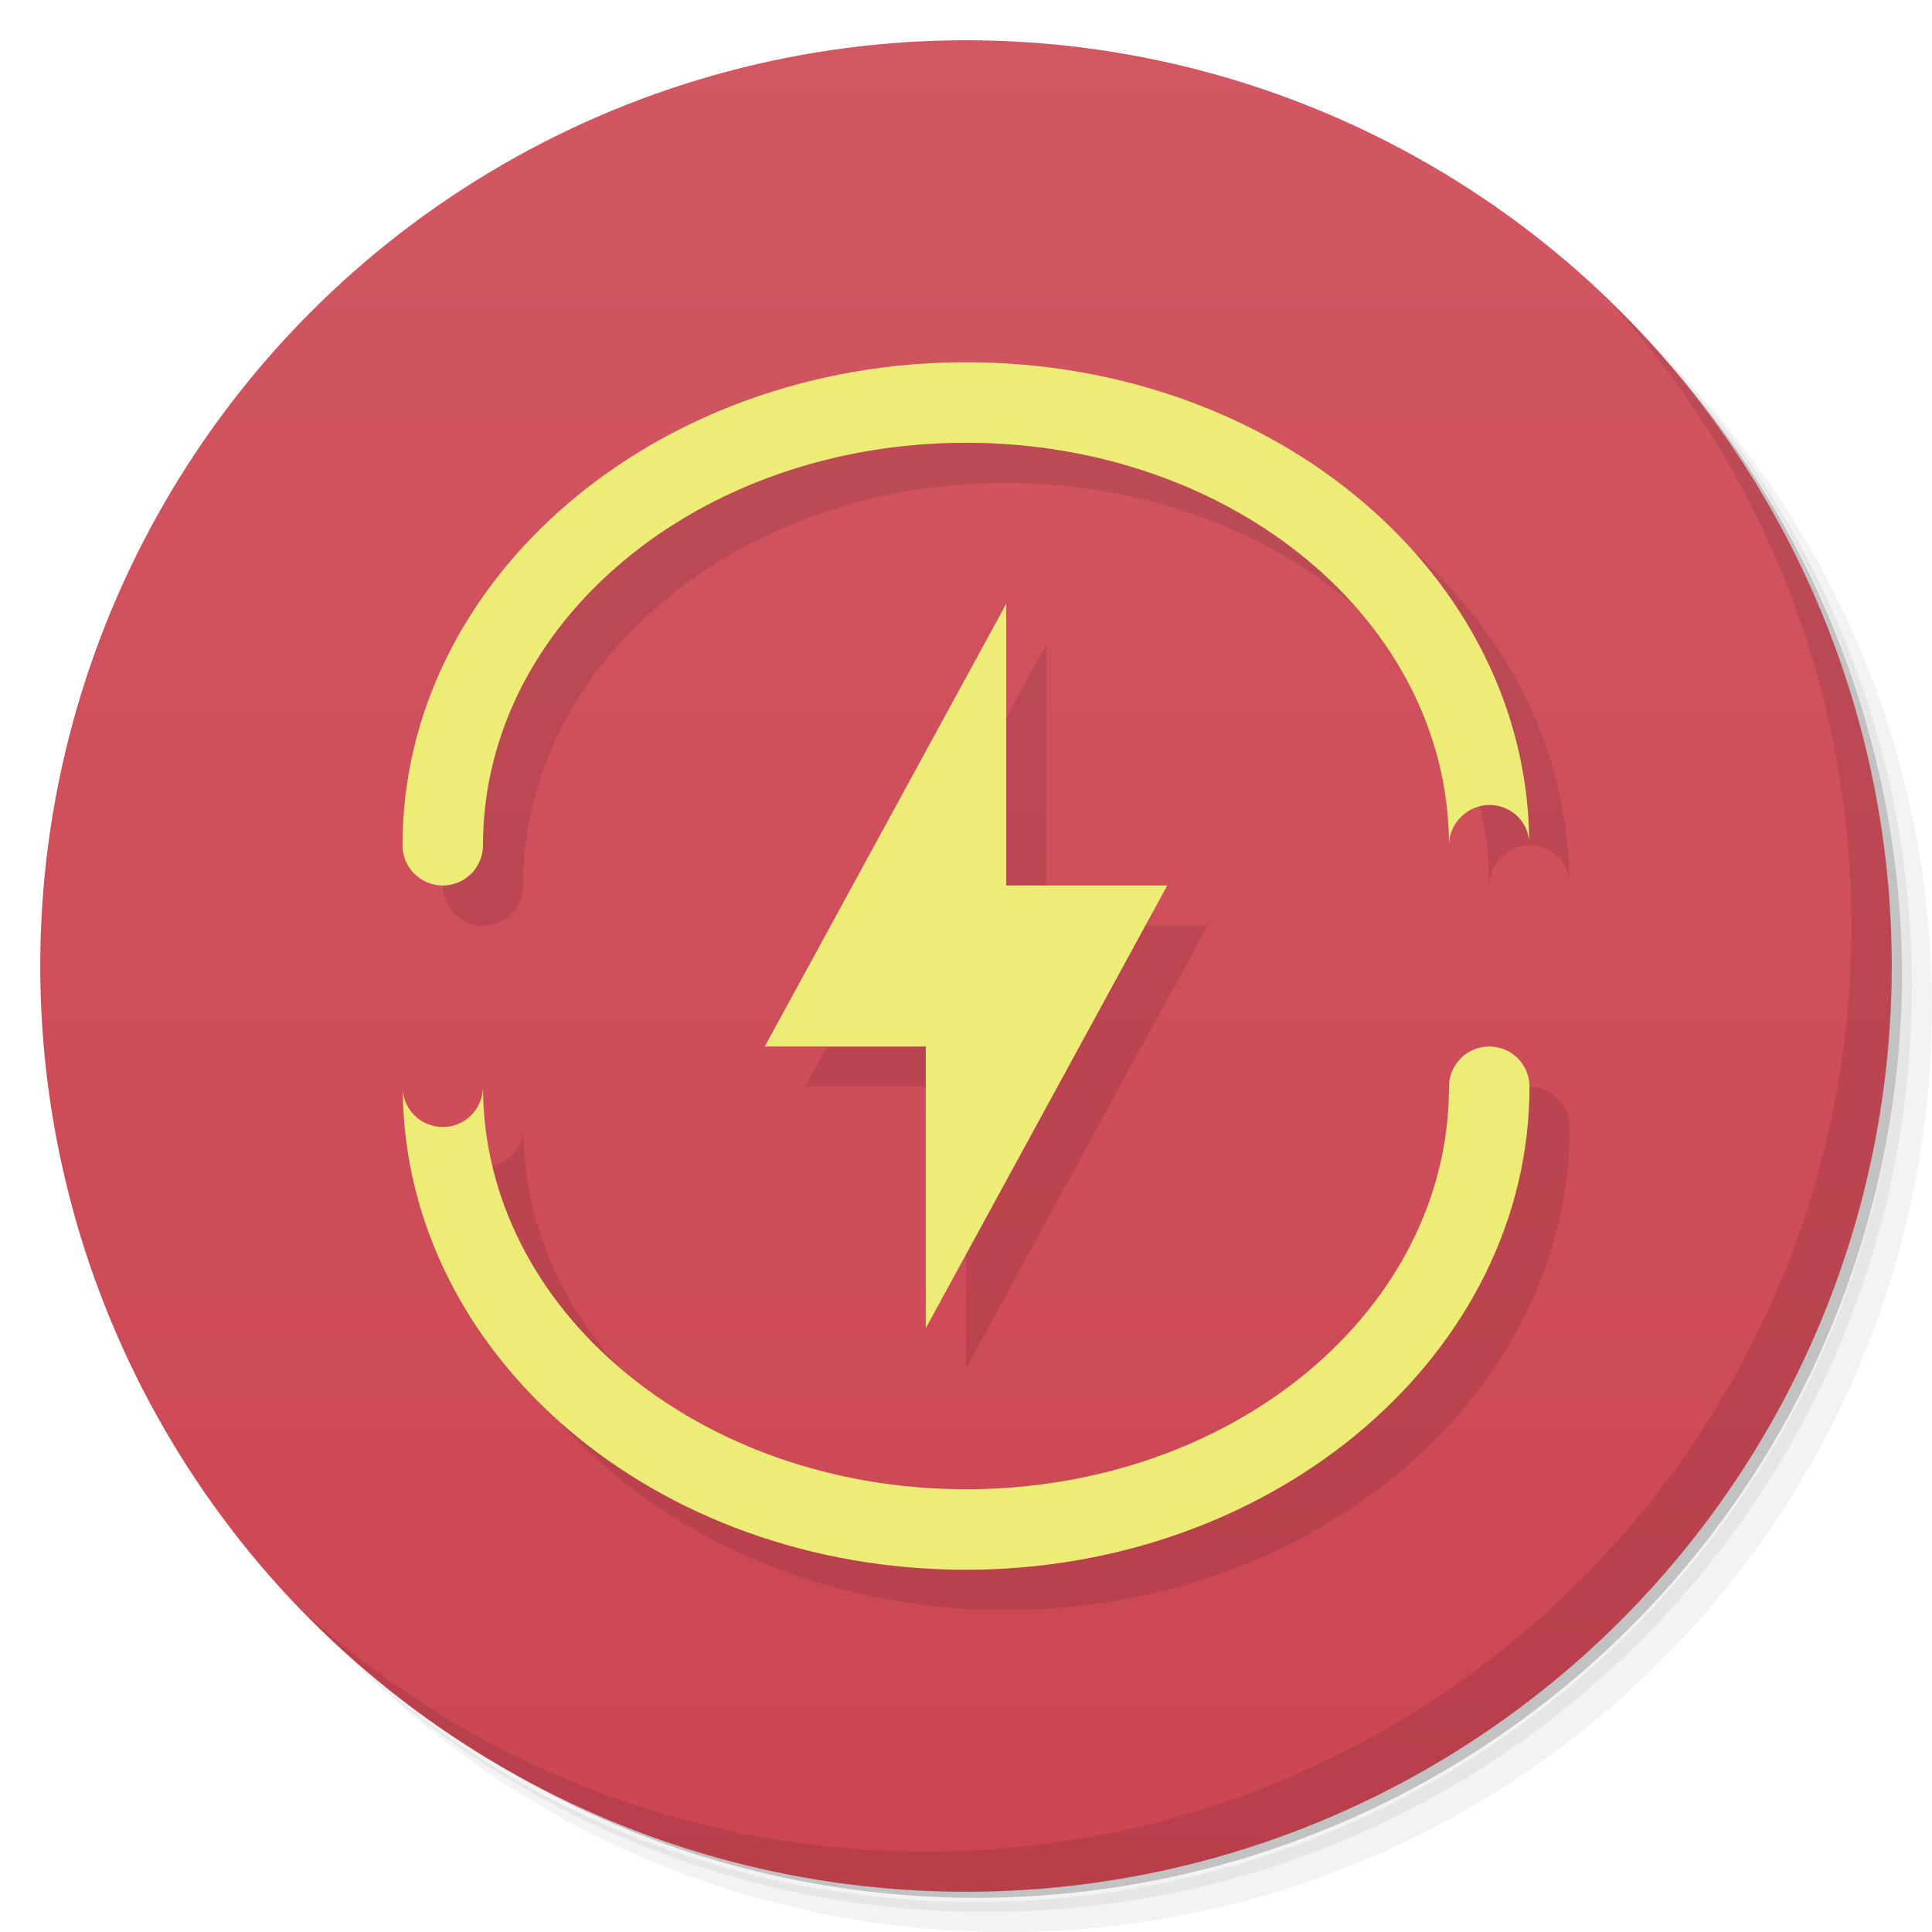 <svg version="1.1" viewBox="0 0 48 48" xmlns="http://www.w3.org/2000/svg">
 <defs>
  <linearGradient id="bg" x2="0" y1="1" y2="47" gradientUnits="userSpaceOnUse">
   <stop style="stop-color:#d15763" offset="0"/>
   <stop style="stop-color:#cc4552" offset="1"/>
  </linearGradient>
 </defs>
 <path d="m36.31 5c5.859 4.062 9.688 10.831 9.688 18.5 0 12.426-10.07 22.5-22.5 22.5-7.669 0-14.438-3.828-18.5-9.688 1.037 1.822 2.306 3.499 3.781 4.969 4.085 3.712 9.514 5.969 15.469 5.969 12.703 0 23-10.298 23-23 0-5.954-2.256-11.384-5.969-15.469-1.469-1.475-3.147-2.744-4.969-3.781zm4.969 3.781c3.854 4.113 6.219 9.637 6.219 15.719 0 12.703-10.297 23-23 23-6.081 0-11.606-2.364-15.719-6.219 4.16 4.144 9.883 6.719 16.219 6.719 12.703 0 23-10.298 23-23 0-6.335-2.575-12.06-6.719-16.219z" style="opacity:.05"/>
 <path d="m41.28 8.781c3.712 4.085 5.969 9.514 5.969 15.469 0 12.703-10.297 23-23 23-5.954 0-11.384-2.256-15.469-5.969 4.113 3.854 9.637 6.219 15.719 6.219 12.703 0 23-10.298 23-23 0-6.081-2.364-11.606-6.219-15.719z" style="opacity:.1"/>
 <path d="m31.25 2.375c8.615 3.154 14.75 11.417 14.75 21.13 0 12.426-10.07 22.5-22.5 22.5-9.708 0-17.971-6.135-21.12-14.75a23 23 0 0 0 44.875-7 23 23 0 0 0-16-21.875z" style="opacity:.2"/>
 <circle cx="24" cy="24" r="23" style="fill:url(#bg)"/>
 <path d="m40.03 7.531c3.712 4.084 5.969 9.514 5.969 15.469 0 12.703-10.297 23-23 23-5.954 0-11.384-2.256-15.469-5.969 4.178 4.291 10.01 6.969 16.469 6.969 12.703 0 23-10.298 23-23 0-6.462-2.677-12.291-6.969-16.469z" style="opacity:.1"/>
 <path d="m25 10c-7.716 0-14 5.368-14 12 0 0.552 0.448 1 1 1s1-0.448 1-1c0-5.54 5.352-10 12-10s12 4.46 12 10c0-0.552 0.468-1 1-1s0.942 0.388 0.994 0.898c-0.064-6.6-6.278-11.898-13.994-11.898zm1 6-6 11h4v7l6-11h-4zm12 11c-0.552 0-1 0.448-1 1 0 5.54-5.352 10-12 10s-12-4.46-12-10c0 0.552-0.448 1-1 1-0.513-1.7e-4 -0.942-0.388-0.994-0.898 0.064 6.6 6.278 11.898 13.994 11.898s14-5.4 14-12c0-0.552-0.448-1-1-1z" style="opacity:.1"/>
 <path d="m24 9c-7.716 0-14 5.368-14 12 0 0.552 0.448 1 1 1s1-0.448 1-1c0-5.54 5.352-10 12-10s12 4.46 12 10c0-0.552 0.468-1 1-1s0.942 0.388 0.994 0.898c-0.064-6.6-6.278-11.898-13.994-11.898zm1 6-6 11h4v7l6-11h-4zm12 11c-0.552 0-1 0.448-1 1 0 5.54-5.352 10-12 10s-12-4.46-12-10c0 0.552-0.448 1-1 1-0.513-1.7e-4 -0.942-0.388-0.994-0.898 0.064 6.6 6.278 11.898 13.994 11.898s14-5.4 14-12c0-0.552-0.448-1-1-1z" style="fill:#ecec76"/>
</svg>
